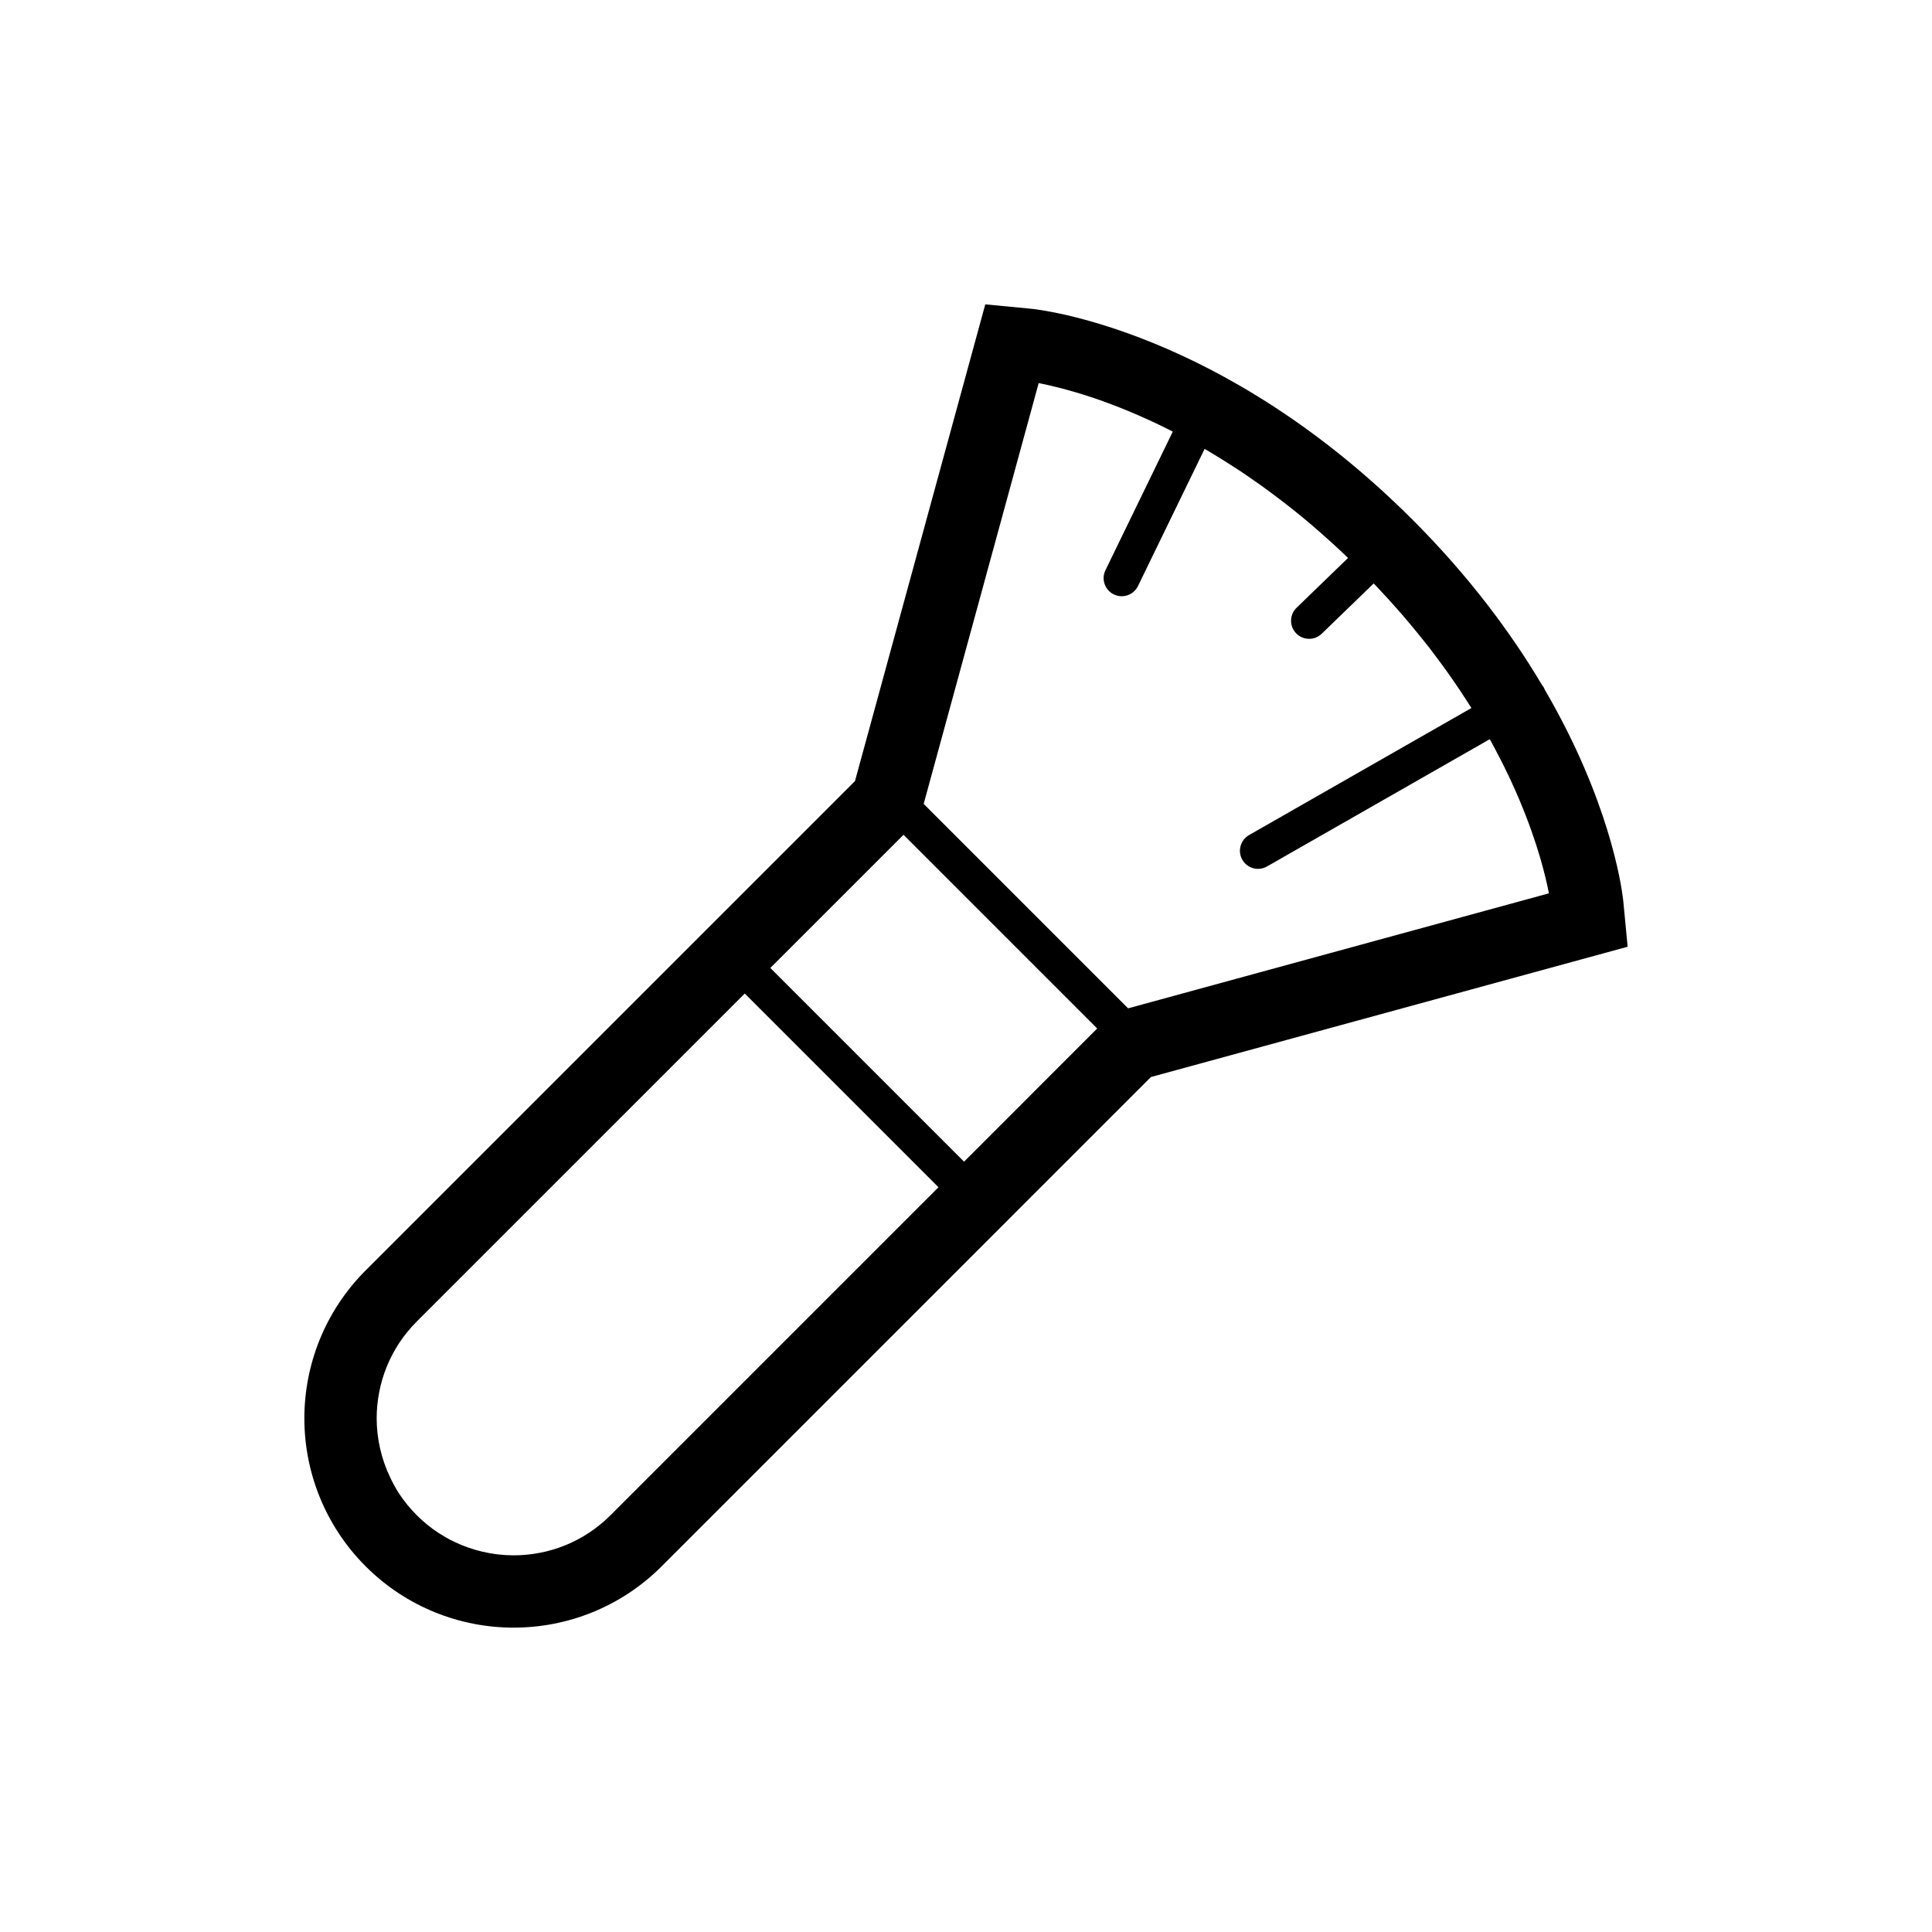 <!DOCTYPE svg PUBLIC "-//W3C//DTD SVG 1.1//EN" "http://www.w3.org/Graphics/SVG/1.1/DTD/svg11.dtd">
<!-- Uploaded to: SVG Repo, www.svgrepo.com, Transformed by: SVG Repo Mixer Tools -->
<svg height="256px" width="256px" version="1.1" id="_x32_" xmlns="http://www.w3.org/2000/svg" xmlns:xlink="http://www.w3.org/1999/xlink" viewBox="-117.76 -117.76 747.52 747.52" xml:space="preserve" fill="#000000" stroke="#000000" stroke-width="0.005" transform="rotate(0)">
<g id="SVGRepo_bgCarrier" stroke-width="0"/>
<g id="SVGRepo_tracerCarrier" stroke-linecap="round" stroke-linejoin="round" stroke="#CCCCCC" stroke-width="1.024"/>
<g id="SVGRepo_iconCarrier"> <style type="text/css"> .st0{fill:#000000;} </style> <g> <path class="st0" d="M510.321,230.969v0.118l-0.095-0.91c-0.675-5.794-5.495-38.609-30.302-81.11l-0.377-0.863l-0.691-0.942 c-11.806-19.893-27.947-41.78-50.023-63.886l-0.031-0.015v-0.016l-0.078-0.063c-36.756-36.771-72.961-57.166-100.28-68.314 c-13.676-5.582-25.121-8.855-33.349-10.771c-4.128-0.942-7.426-1.554-9.813-1.939c-1.193-0.196-2.151-0.322-2.873-0.416 l-0.894-0.102l-0.487-0.056l-17.569-1.679l-50.415,184.452l-52.535,52.534l-4.946,4.938L23.724,373.774 C7.93,389.554,0,410.357,0,431.027c0,20.67,7.945,41.474,23.724,57.253c15.779,15.779,36.583,23.731,57.245,23.716 c20.678,0.015,41.482-7.929,57.261-23.716l131.854-131.847l4.93-4.946l52.534-52.527L512,248.546L510.321,230.969z M118.446,468.513c-2.59,2.591-5.385,4.851-8.321,6.783c-2.937,1.946-6.014,3.564-9.201,4.851 c-6.374,2.583-13.141,3.862-19.956,3.878c-8.164-0.016-16.282-1.9-23.724-5.629c-0.298-0.15-0.612-0.275-0.91-0.432 c-1.225-0.628-2.403-1.366-3.58-2.104c-0.314-0.196-0.628-0.362-0.941-0.565c-2.937-1.932-5.716-4.192-8.322-6.791 c-2.591-2.59-4.851-5.385-6.798-8.314c-1.319-2.017-2.449-4.128-3.47-6.264c-3.454-7.215-5.228-15.026-5.244-22.908 c0.016-6.798,1.303-13.566,3.878-19.94c1.288-3.179,2.905-6.264,4.836-9.208c1.947-2.928,4.208-5.723,6.798-8.314L170.4,266.649 l74.955,74.955L118.446,468.513z M255.247,331.712l-74.955-74.955l51.53-51.522l74.94,74.948L255.247,331.712z M318.725,272.38 l-79.1-79.1L284.12,30.463c2.12,0.408,4.836,1.013,7.991,1.814c0.283,0.071,0.55,0.134,0.832,0.212 c1.461,0.384,3.047,0.816,4.695,1.303c0.236,0.063,0.44,0.11,0.66,0.188c3.862,1.13,8.196,2.559,12.953,4.318 c0.236,0.094,0.502,0.196,0.753,0.283c2.088,0.801,4.271,1.649,6.516,2.575c0.455,0.188,0.942,0.392,1.413,0.596 c2.104,0.88,4.255,1.822,6.469,2.834c0.565,0.243,1.114,0.51,1.664,0.77c2.245,1.043,4.553,2.158,6.892,3.336 c0.346,0.181,0.706,0.353,1.052,0.534l-26.064,53.657c-1.68,3.478-0.236,7.654,3.25,9.35c3.469,1.68,7.646,0.236,9.342-3.235 l25.78-53.076c1.288,0.761,2.622,1.555,3.941,2.347c1.664,1.005,3.328,2.049,5.024,3.125c1.633,1.028,3.234,2.056,4.883,3.148 c1.209,0.809,2.433,1.656,3.658,2.496c1.397,0.958,2.794,1.939,4.208,2.944c1.272,0.927,2.575,1.853,3.862,2.81 c1.444,1.068,2.92,2.199,4.38,3.314c1.24,0.958,2.481,1.892,3.736,2.896c2.481,1.97,4.993,4.028,7.505,6.163 c1.209,1.021,2.434,2.12,3.658,3.187c1.554,1.366,3.108,2.732,4.663,4.153c1.303,1.186,2.621,2.41,3.925,3.65 c0.691,0.636,1.366,1.311,2.056,1.962l-19.924,19.281c-2.779,2.677-2.842,7.112-0.157,9.884c2.685,2.779,7.096,2.85,9.891,0.165 l20.097-19.454c0.283,0.299,0.581,0.597,0.864,0.879c1.366,1.445,2.684,2.866,4.003,4.294c0.786,0.855,1.555,1.712,2.324,2.567 c1.272,1.421,2.544,2.834,3.768,4.248c0.722,0.84,1.413,1.672,2.12,2.504c2.166,2.558,4.255,5.087,6.248,7.607 c0.723,0.903,1.461,1.814,2.168,2.716c0.878,1.154,1.726,2.284,2.575,3.43c0.863,1.146,1.726,2.277,2.558,3.423 c0.77,1.044,1.508,2.088,2.246,3.14c0.879,1.24,1.759,2.481,2.591,3.706c0.644,0.942,1.288,1.884,1.9,2.81 c0.942,1.397,1.837,2.794,2.732,4.176c0.486,0.754,0.988,1.507,1.46,2.262c0.094,0.14,0.173,0.29,0.267,0.432l-86.04,49.158 c-3.344,1.924-4.522,6.186-2.606,9.538c1.916,3.36,6.186,4.522,9.546,2.606l86.196-49.245c0.22,0.392,0.456,0.801,0.675,1.201 c0.424,0.769,0.801,1.507,1.209,2.268c0.894,1.657,1.759,3.313,2.575,4.938c0.377,0.707,0.722,1.413,1.068,2.127 c0.816,1.672,1.617,3.321,2.386,4.938c0.252,0.565,0.502,1.107,0.754,1.656c0.816,1.767,1.585,3.494,2.292,5.174 c0.173,0.392,0.346,0.769,0.502,1.154c3.548,8.424,6.123,15.913,7.96,22.138c1.743,5.927,2.811,10.669,3.47,14.044L318.725,272.38z "/> </g> </g>
</svg>
